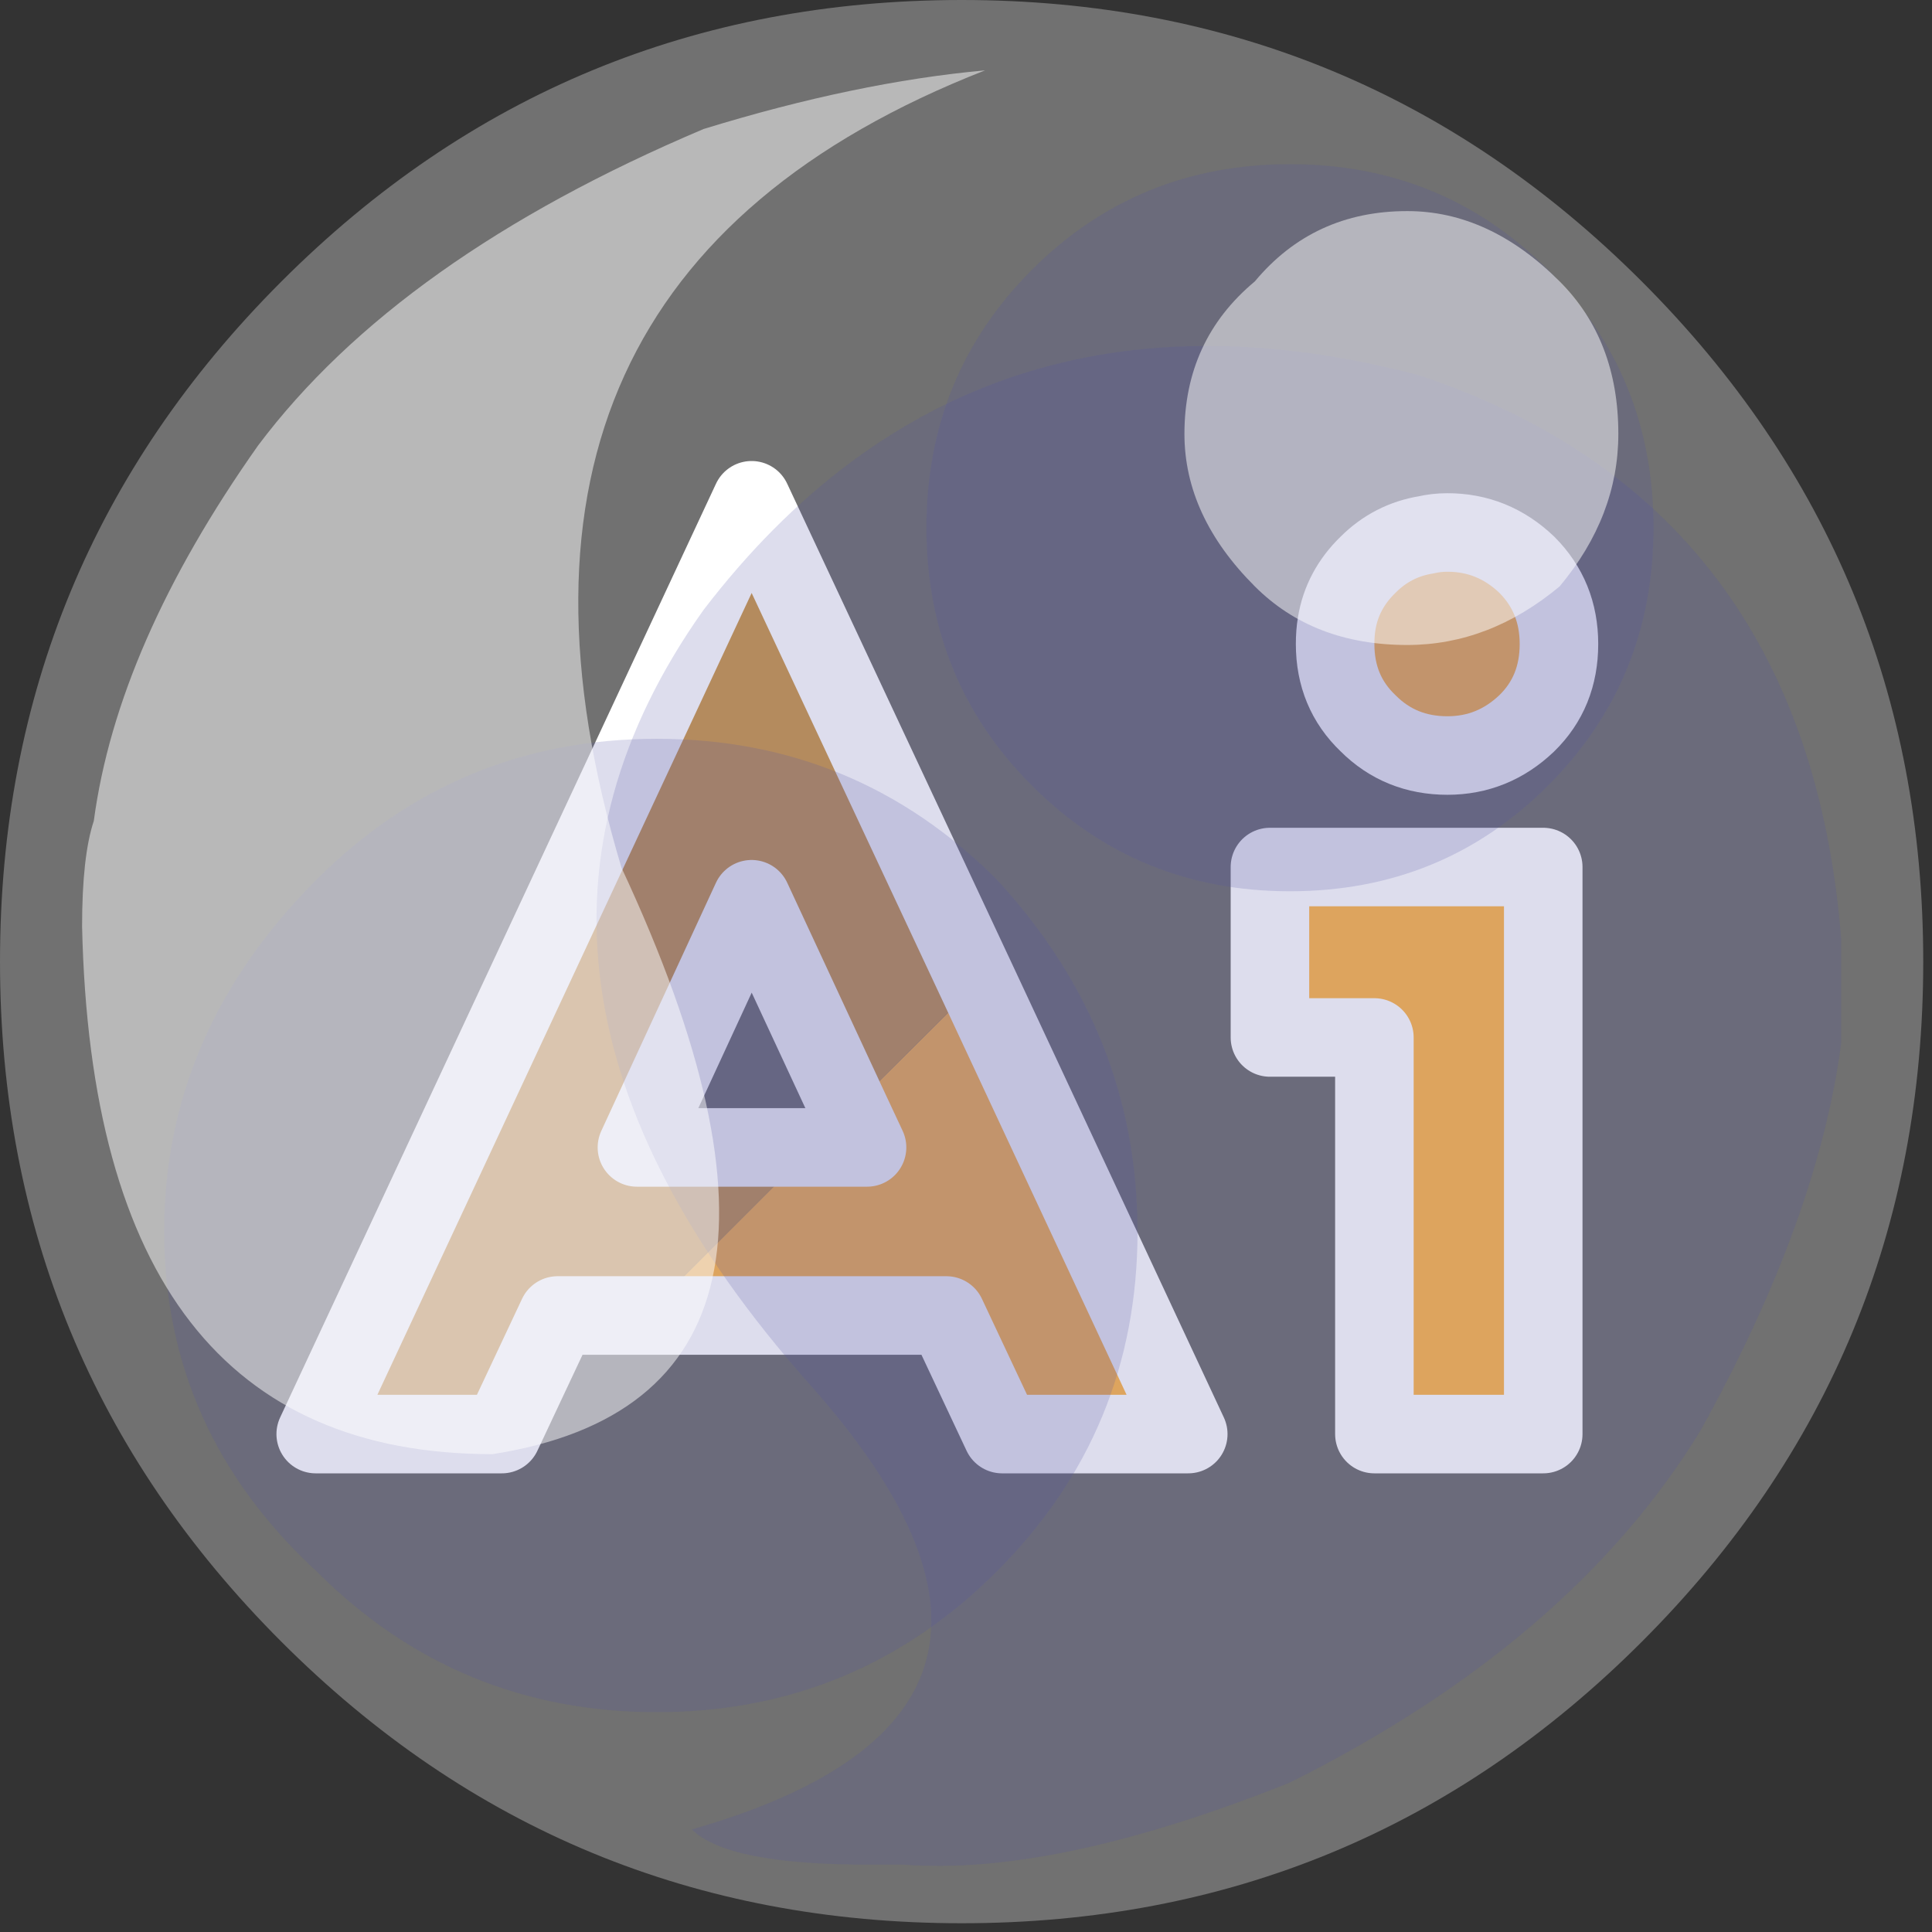 
<svg xmlns="http://www.w3.org/2000/svg" version="1.1" xmlns:xlink="http://www.w3.org/1999/xlink" preserveAspectRatio="none" x="0px" y="0px" width="123px" height="123px" viewBox="0 0 123 123">
<rect x="0" y="0" width="123" height="123" fill="#333333" stroke="none"/>
<defs>
<g id="Layer0_0_FILL">
<path fill="#FF9900" stroke="none" d="
M 253 2683.1
Q 252.3 2683.1 251.65 2683.25 249.5 2683.6 247.95 2685.15 246.3 2686.75 245.95 2688.9 245.85 2689.5 245.85 2690.2 245.85 2693.25 247.95 2695.25 250 2697.3 253 2697.3 255.9 2697.3 258.05 2695.25 260.1 2693.25 260.1 2690.2 260.1 2687.2 258.05 2685.15 255.9 2683.1 253 2683.1
M 216.05 2722.25
L 212.6 2722.25 201.9 2732.95 221.1 2732.95 224.65 2740.5 236.5 2740.5 223.1 2711.8 214.95 2719.9 216.05 2722.25
M 241.7 2704.4
L 241.7 2715.25 248.35 2715.25 248.35 2740.5 259.1 2740.5 259.1 2704.4 241.7 2704.4 Z"/>

<path fill="#B66D00" stroke="none" d="
M 208.7 2706.45
L 214.95 2719.9 223.1 2711.8 208.7 2681.05 180.95 2740.5 192.8 2740.5 196.35 2732.95 201.9 2732.95 212.6 2722.25 201.4 2722.25 208.7 2706.45 Z"/>
</g>

<g id="pop_0_Layer5_0_FILL">
<path fill="#0C0A80" fill-opacity="0.2" stroke="none" d="
M 7.25 6.1
Q 7.75 5.2 7.85 4.45 7.85 4.3 7.85 4 7.7 2.15 6.05 1.6 4.15 1.1 3 2.6 1.9 4.15 3.45 5.9 4.7 7.3 2.95 7.8 3.1 7.95 3.7 7.95 3.75 7.95 3.85 7.95 4.5 8 5.5 7.6 6.7 7 7.25 6.1 Z"/>
</g>

<g id="pop_0_Layer4_0_FILL">
<path fill="#0C0A80" fill-opacity="0.2" stroke="none" d="
M 4.85 5.25
Q 4.85 4.4 4.25 3.75 3.65 3.15 2.8 3.15 1.95 3.15 1.35 3.75 0.7 4.4 0.7 5.25 0.7 6.1 1.35 6.7 1.95 7.3 2.8 7.3 3.65 7.3 4.25 6.7 4.85 6.1 4.85 5.25 Z"/>
</g>

<g id="pop_0_Layer3_0_FILL">
<path fill="#0C0A80" fill-opacity="0.2" stroke="none" d="
M 7.05 2.25
Q 7.05 1.6 6.6 1.15 6.15 0.7 5.5 0.7 4.85 0.7 4.4 1.15 3.95 1.6 3.95 2.25 3.95 2.9 4.4 3.35 4.85 3.8 5.5 3.8 6.15 3.8 6.6 3.35 7.05 2.9 7.05 2.25 Z"/>
</g>

<g id="pop_0_Layer2_0_FILL">
<path fill="#FFFFFF" fill-opacity="0.302" stroke="none" d="
M 8.2 4.1
Q 8.2 2.4 7 1.2 5.8 0 4.1 0 2.4 0 1.2 1.2 0 2.4 0 4.1 0 5.8 1.2 7 2.4 8.2 4.1 8.2 5.8 8.2 7 7 8.2 5.8 8.2 4.1 Z"/>
</g>

<g id="pop_0_Layer1_0_FILL">
<path fill="#FFFFFF" fill-opacity="0.502" stroke="none" d="
M 2.1 6.2
Q 3.7 5.95 2.65 3.7 1.9 1.2 4.2 0.3 3.65 0.35 3 0.55 1.7 1.1 1.1 1.9 0.5 2.75 0.4 3.5 0.35 3.65 0.35 3.95 0.4 6.2 2.1 6.2 Z"/>
</g>

<g id="pop_0_Layer0_0_FILL">
<path fill="#FFFFFF" fill-opacity="0.502" stroke="none" d="
M 6.9 1.85
Q 6.9 1.45 6.65 1.2 6.35 0.9 6 0.9 5.6 0.9 5.35 1.2 5.05 1.45 5.05 1.85 5.05 2.2 5.35 2.5 5.6 2.75 6 2.75 6.35 2.75 6.65 2.5 6.9 2.2 6.9 1.85 Z"/>
</g>

<path id="Layer0_0_1_STROKES" stroke="#FFFFFF" stroke-width="5" stroke-linejoin="round" stroke-linecap="round" fill="none" d="
M 259.1 2740.5
L 259.1 2704.4 241.7 2704.4 241.7 2715.25 248.35 2715.25 248.35 2740.5 259.1 2740.5 Z
M 214.95 2719.9
L 216.05 2722.25 212.6 2722.25
M 201.9 2732.95
L 221.1 2732.95 224.65 2740.5 236.5 2740.5 223.1 2711.8
M 214.95 2719.9
L 208.7 2706.45 201.4 2722.25 212.6 2722.25
M 223.1 2711.8
L 208.7 2681.05 180.95 2740.5 192.8 2740.5 196.35 2732.95 201.9 2732.95
M 260.1 2690.2
Q 260.1 2687.2 258.05 2685.15 255.9 2683.1 253 2683.1 252.3 2683.1 251.65 2683.25 249.5 2683.6 247.95 2685.15 246.3 2686.75 245.95 2688.9 245.85 2689.5 245.85 2690.2 245.85 2693.25 247.95 2695.25 250 2697.3 253 2697.3 255.9 2697.3 258.05 2695.25 260.1 2693.25 260.1 2690.2 Z"/>
</defs>

<g transform="matrix( 1, 0, 0, 1, -160.85,-2649.2) ">
<use xlink:href="#Layer0_0_FILL"/>

<use xlink:href="#Layer0_0_1_STROKES"/>
</g>

<g transform="matrix( 14.932, 0, 0, 14.932, 0,0) ">
<g transform="matrix( 1, 0, 0, 1, 0,0) ">
<use xlink:href="#pop_0_Layer5_0_FILL"/>
</g>

<g transform="matrix( 1, 0, 0, 1, 0,0) ">
<use xlink:href="#pop_0_Layer4_0_FILL"/>
</g>

<g transform="matrix( 1, 0, 0, 1, 0,0) ">
<use xlink:href="#pop_0_Layer3_0_FILL"/>
</g>

<g transform="matrix( 1, 0, 0, 1, 0,0) ">
<use xlink:href="#pop_0_Layer2_0_FILL"/>
</g>

<g transform="matrix( 1, 0, 0, 1, 0,0) ">
<use xlink:href="#pop_0_Layer1_0_FILL"/>
</g>

<g transform="matrix( 1, 0, 0, 1, 0,0) ">
<use xlink:href="#pop_0_Layer0_0_FILL"/>
</g>
</g>
</svg>
